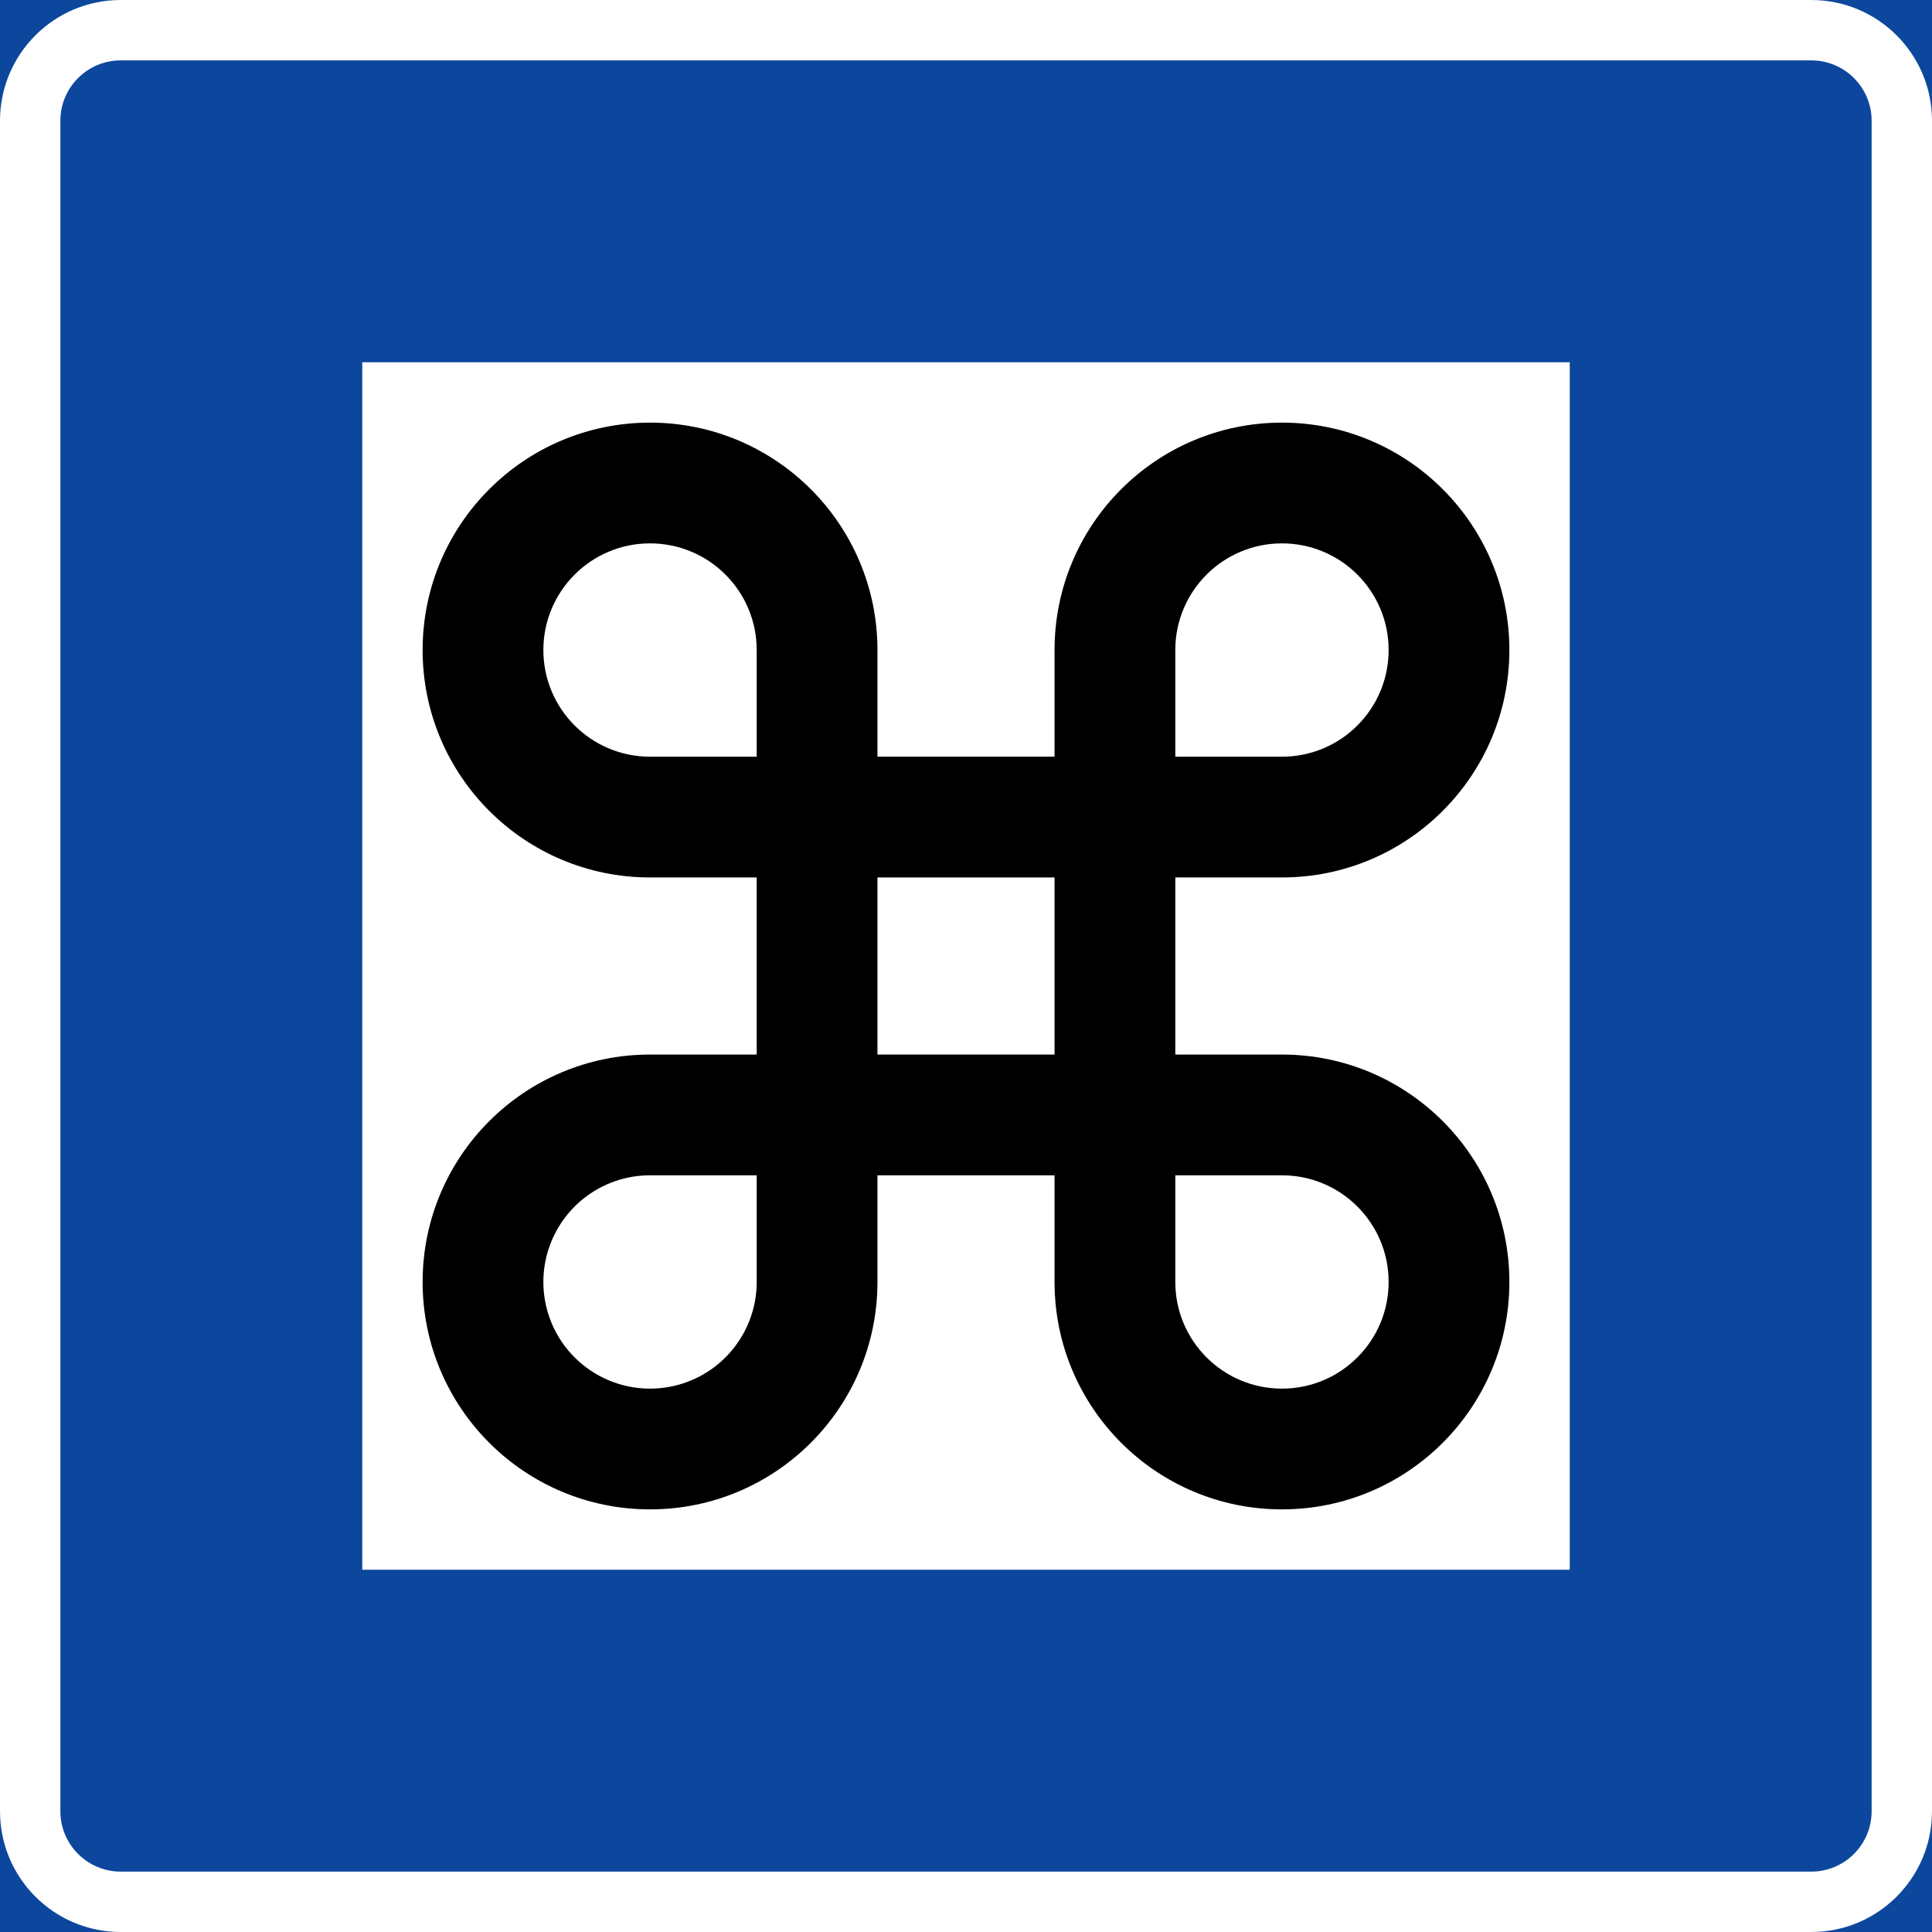 <?xml version="1.0" encoding="UTF-8" standalone="no"?>
<!-- Created with Inkscape (http://www.inkscape.org/) -->

<svg
   xmlns:dc="http://purl.org/dc/elements/1.1/"
   xmlns:cc="http://creativecommons.org/ns#"
   xmlns:rdf="http://www.w3.org/1999/02/22-rdf-syntax-ns#"
   xmlns:svg="http://www.w3.org/2000/svg"
   xmlns="http://www.w3.org/2000/svg"
   xmlns:sodipodi="http://sodipodi.sourceforge.net/DTD/sodipodi-0.dtd"
   xmlns:inkscape="http://www.inkscape.org/namespaces/inkscape"
   width="500"
   height="500"
   id="svg2"
   sodipodi:version="0.32"
   inkscape:version="0.48.4 r9939"
   version="1.0"
   sodipodi:docname="AJAX.svg"
   inkscape:output_extension="org.inkscape.output.svg.inkscape">
  <rect width="100%" height="100%" fill="#808080" stroke="none"/>
  <defs
     id="defs4">
    <inkscape:perspective
       sodipodi:type="inkscape:persp3d"
       inkscape:vp_x="0 : 300.5 : 1"
       inkscape:vp_y="0 : 1000 : 0"
       inkscape:vp_z="601 : 300.5 : 1"
       inkscape:persp3d-origin="300.5 : 200.33333 : 1"
       id="perspective3380" />
    <inkscape:perspective
       id="perspective3990"
       inkscape:persp3d-origin="375 : 250 : 1"
       inkscape:vp_z="750 : 375 : 1"
       inkscape:vp_y="0 : 1000 : 0"
       inkscape:vp_x="0 : 375 : 1"
       sodipodi:type="inkscape:persp3d" />
  </defs>
  <sodipodi:namedview
     id="base"
     pagecolor="#ffffff"
     bordercolor="#666666"
     borderopacity="1.0"
     gridtolerance="10000"
     guidetolerance="10"
     objecttolerance="10"
     inkscape:pageopacity="0.0"
     inkscape:pageshadow="2"
     inkscape:zoom="0.81832973"
     inkscape:cx="187.22206"
     inkscape:cy="221.22365"
     inkscape:document-units="px"
     inkscape:current-layer="layer1"
     width="601px"
     height="601px"
     inkscape:window-width="1280"
     inkscape:window-height="1001"
     inkscape:window-x="-8"
     inkscape:window-y="-8"
     showgrid="false"
     fit-margin-top="0"
     fit-margin-left="0"
     fit-margin-right="0"
     fit-margin-bottom="0"
     inkscape:window-maximized="1"
     showguides="true"
     inkscape:guide-bbox="true" />
  <g
     inkscape:label="Layer 1"
     inkscape:groupmode="layer"
     id="layer1"
     transform="translate(2554.694,3732.489)">
    <rect
       style="color:#000000;fill:#000000;fill-opacity:1;fill-rule:nonzero;stroke:none;stroke-width:0.874;marker:none;visibility:visible;display:inline;overflow:visible"
       id="rect3653"
       width="0"
       height="27.202"
       x="578.738"
       y="298.168"
       rx="249.482"
       ry="27.202" />
    <path
       inkscape:connector-curvature="0"
       style="fill:#0c479d;fill-opacity:1;fill-rule:nonzero;stroke:none"
       d="m -2554.694,-3732.489 500,0 0,500 -500,0 0,-500 z"
       id="path11" />
    <path
       style="fill:#ffffff;fill-rule:nonzero;stroke:none"
       d="m -2554.694,-3263.739 c 0,17.259 13.991,31.25 31.25,31.25 l 437.5,0 c 17.259,0 31.25,-13.991 31.25,-31.25 l 0,-437.5 c 0,-17.259 -13.991,-31.25 -31.25,-31.25 l -437.5,0 c -17.259,0 -31.25,13.991 -31.25,31.25 z"
       id="path13"
       inkscape:connector-curvature="0"
       sodipodi:nodetypes="sssssssss" />
    <path
       style="fill:#0c479d;fill-opacity:1;fill-rule:nonzero;stroke:none"
       d="m -2070.319,-3701.239 c 0,-8.629 -6.995,-15.625 -15.625,-15.625 l -437.5,0 c -8.63,0 -15.625,6.996 -15.625,15.625 l 0,437.5 c 0,8.629 6.995,15.625 15.625,15.625 l 437.5,0 c 8.63,0 15.625,-6.996 15.625,-15.625 z"
       id="path15"
       inkscape:connector-curvature="0"
       sodipodi:nodetypes="sssssssss" />
    <path
       inkscape:connector-curvature="0"
       style="fill:#ffffff;fill-rule:nonzero;stroke:none"
       d="m -2460.944,-3638.739 312.5,0 0,312.5 -312.5,0 0,-312.5 z"
       id="path17" />
    <path
       inkscape:connector-curvature="0"
       style="fill:#000000;fill-rule:nonzero;stroke:none"
       d="m -2222.922,-3505.405 -27.604,0 0,45.833 27.604,0 c 32.504,0 58.853,26.35 58.853,58.855 0,32.504 -26.349,58.853 -58.853,58.853 -32.505,0 -58.855,-26.349 -58.855,-58.853 l 0,-27.604 -45.833,0 0,27.604 c 0,32.504 -26.352,58.853 -58.856,58.853 -32.503,0 -58.854,-26.349 -58.854,-58.853 0,-32.504 26.351,-58.855 58.854,-58.855 l 27.605,0 0,-45.833 -27.605,0 c -32.503,0 -58.854,-26.35 -58.854,-58.856 0,-32.503 26.351,-58.853 58.854,-58.853 32.504,0 58.856,26.35 58.856,58.853 l 0,27.605 45.833,0 0,-27.605 c 0,-32.503 26.349,-58.853 58.855,-58.853 32.504,0 58.853,26.35 58.853,58.853 0,32.505 -26.349,58.856 -58.853,58.856 z"
       id="path19" />
    <path
       inkscape:connector-curvature="0"
       style="fill:#ffffff;fill-rule:nonzero;stroke:none"
       d="m -2250.526,-3536.655 0,-27.605 c 0,-15.246 12.359,-27.604 27.604,-27.604 15.246,0 27.604,12.358 27.604,27.604 0,15.246 -12.358,27.605 -27.604,27.605 l -27.604,0 z"
       id="path21" />
    <path
       inkscape:connector-curvature="0"
       style="fill:#ffffff;fill-rule:nonzero;stroke:none"
       d="m -2250.526,-3400.717 c 0,15.244 12.359,27.604 27.604,27.604 15.246,0 27.604,-12.359 27.604,-27.604 0,-15.245 -12.358,-27.604 -27.604,-27.604 l -27.604,0 0,27.604 z"
       id="path23" />
    <path
       inkscape:connector-curvature="0"
       style="fill:#ffffff;fill-rule:nonzero;stroke:none"
       d="m -2358.86,-3400.717 0,-27.604 -27.605,0 c -11.164,0 -21.231,6.724 -25.503,17.04 -4.273,10.313 -1.91,22.189 5.984,30.082 7.895,7.896 19.768,10.258 30.083,5.984 10.313,-4.272 17.04,-14.338 17.04,-25.503 z"
       id="path25" />
    <path
       inkscape:connector-curvature="0"
       style="fill:#ffffff;fill-rule:nonzero;stroke:none"
       d="m -2358.86,-3564.26 c 0,-15.246 -12.359,-27.604 -27.605,-27.604 -15.246,0 -27.604,12.358 -27.604,27.604 0,15.246 12.358,27.605 27.604,27.605 l 27.605,0 0,-27.605 z"
       id="path27" />
    <path
       inkscape:connector-curvature="0"
       style="fill:#ffffff;fill-rule:nonzero;stroke:none"
       d="m -2327.609,-3459.572 0,-45.833 45.833,0 0,45.833 -45.833,0 z"
       id="path29" />
  </g>
</svg>
